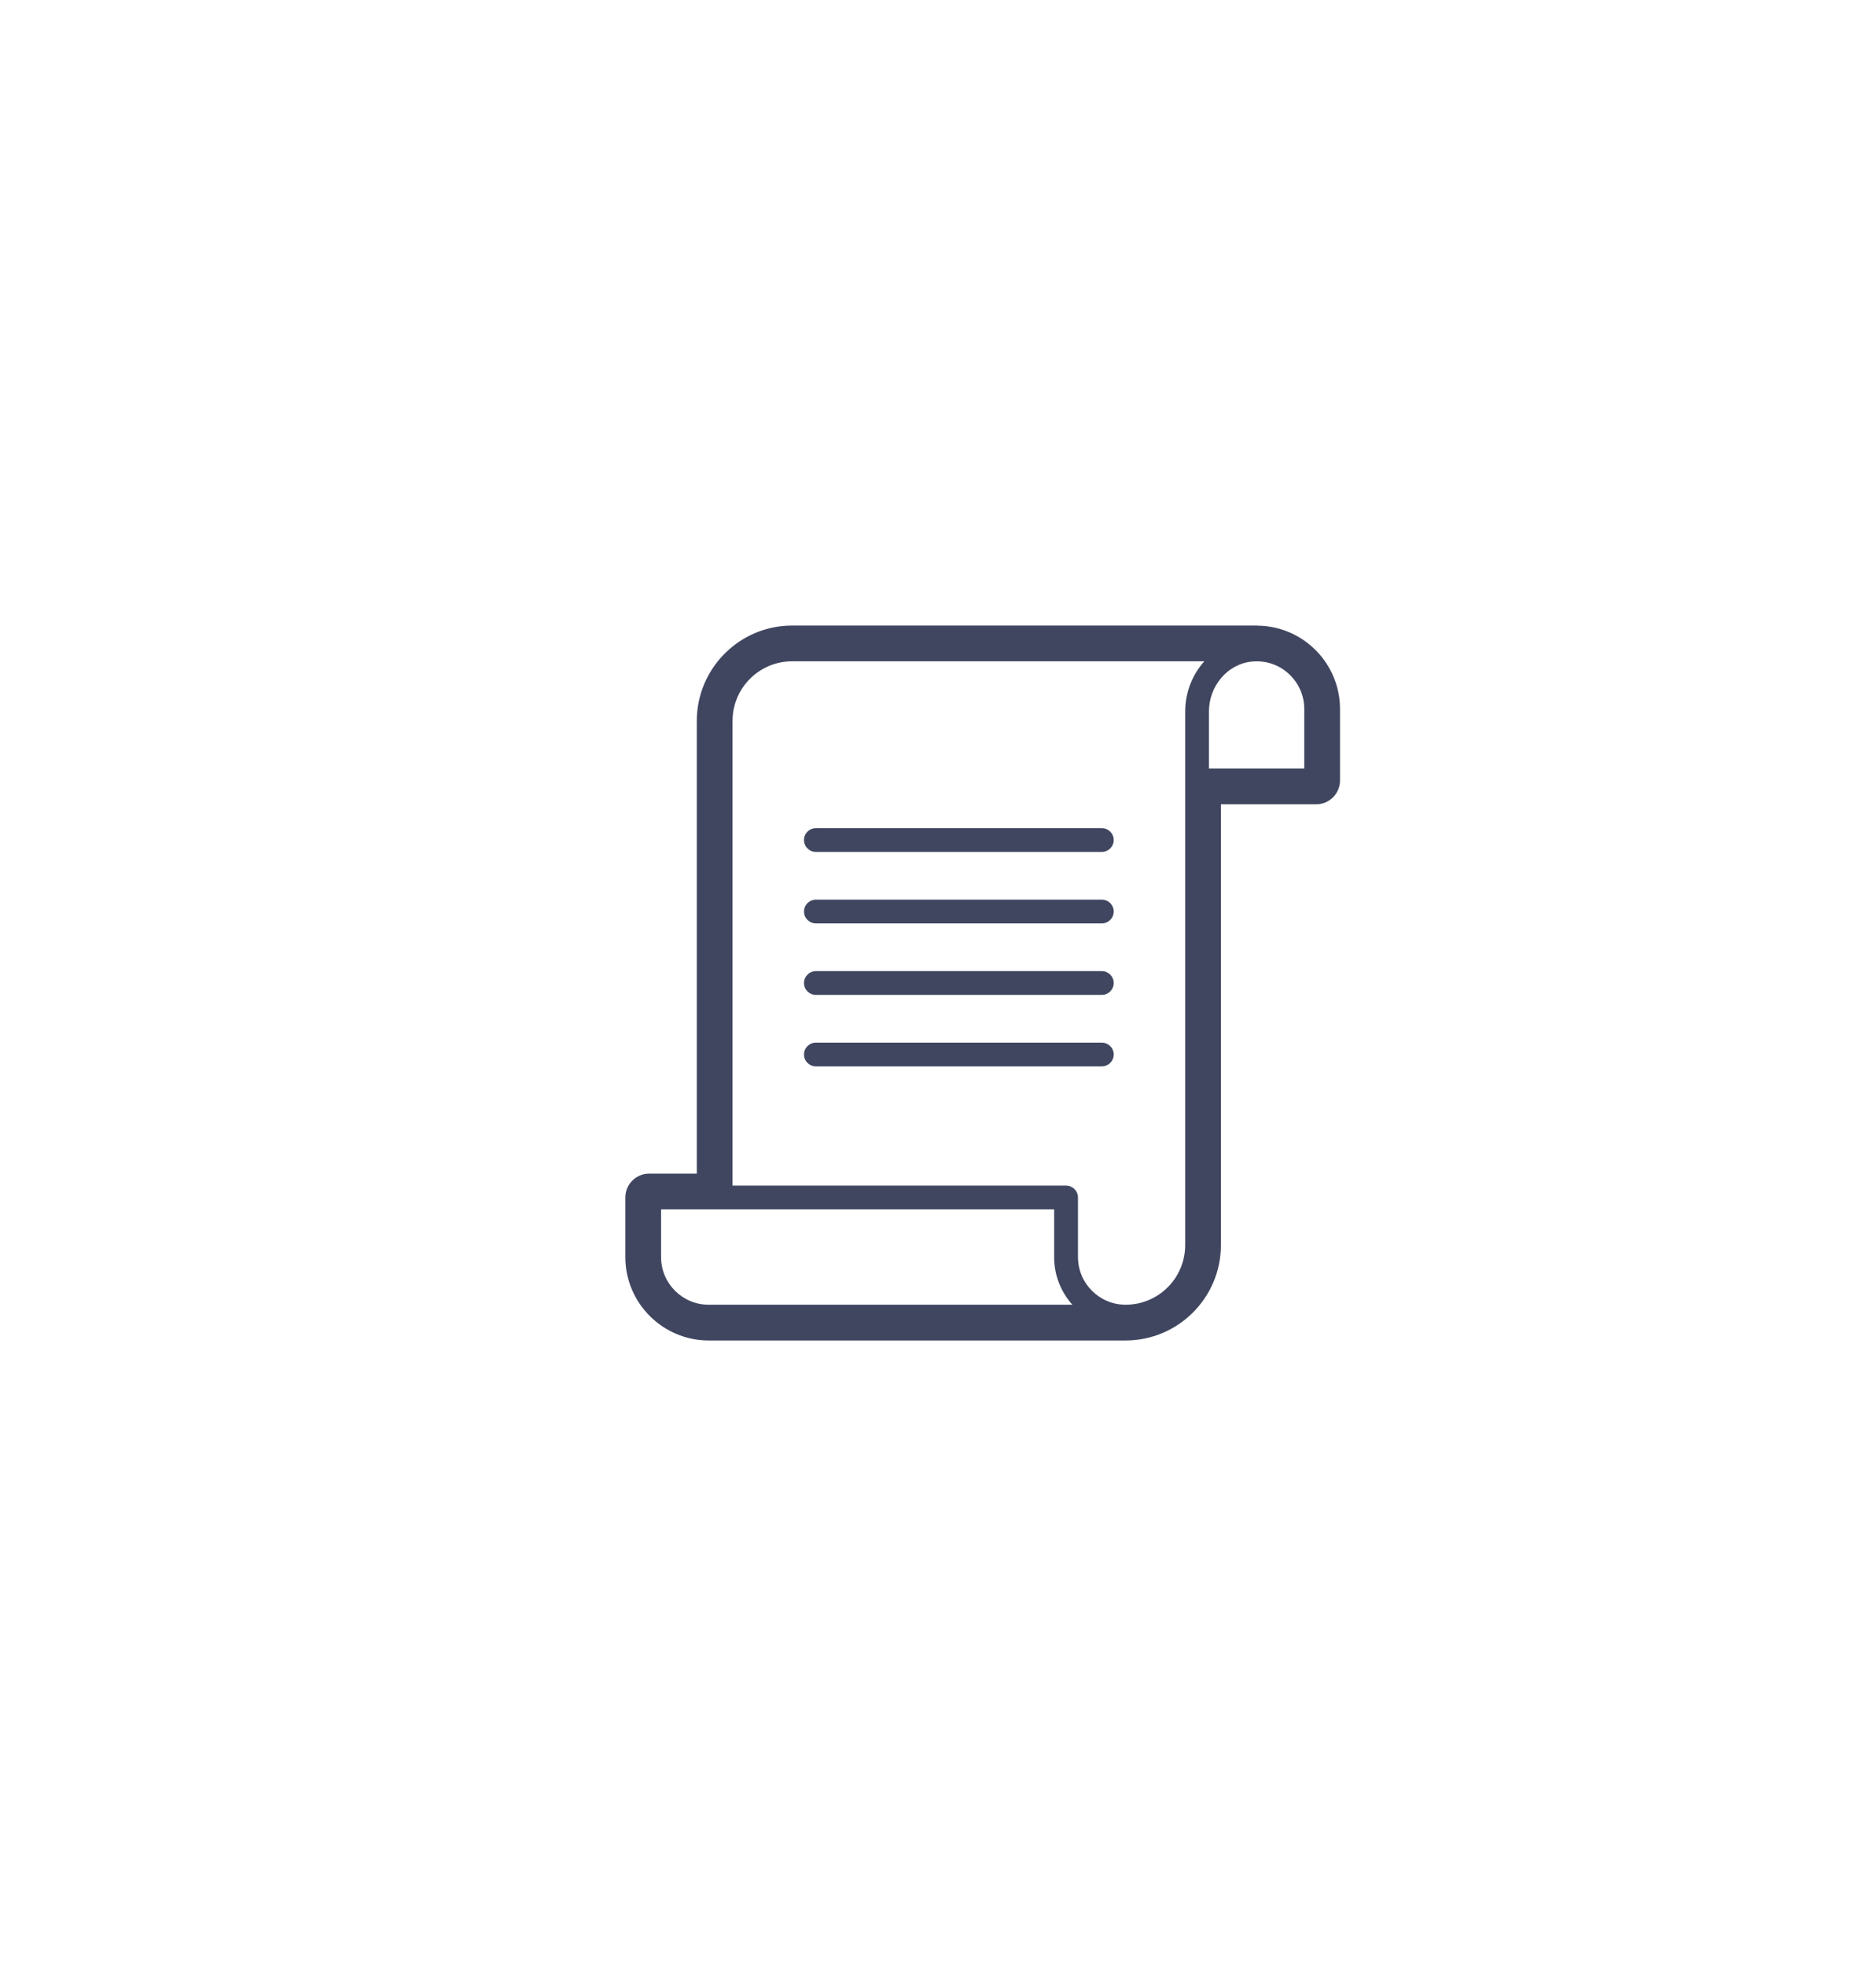 <?xml version="1.0" encoding="UTF-8"?>
<svg width="21px" height="22px" viewBox="0 0 21 22" version="1.1" xmlns="http://www.w3.org/2000/svg" xmlns:xlink="http://www.w3.org/1999/xlink">
    <!-- Generator: Sketch 52.6 (67491) - http://www.bohemiancoding.com/sketch -->
    <title>CONTRACT_LOGO</title>
    <desc>Created with Sketch.</desc>
    <defs>
        <filter x="-21.4%" y="-71.1%" width="142.9%" height="242.1%" filterUnits="objectBoundingBox" id="filter-1">
            <feOffset dx="0" dy="0" in="SourceAlpha" result="shadowOffsetOuter1"></feOffset>
            <feGaussianBlur stdDeviation="3.5" in="shadowOffsetOuter1" result="shadowBlurOuter1"></feGaussianBlur>
            <feColorMatrix values="0 0 0 0 0   0 0 0 0 0   0 0 0 0 0  0 0 0 0.05 0" type="matrix" in="shadowBlurOuter1" result="shadowMatrixOuter1"></feColorMatrix>
            <feMerge>
                <feMergeNode in="shadowMatrixOuter1"></feMergeNode>
                <feMergeNode in="SourceGraphic"></feMergeNode>
            </feMerge>
        </filter>
    </defs>
    <g id="Page-1" stroke="none" stroke-width="1" fill="none" fill-rule="evenodd">
        <g id="DB_ANNOUNCES_R" transform="translate(-572, -250)" fill="#404660" fill-rule="nonzero">
            <g id="COMPANIES_LIST" transform="translate(280, 113)">
                <g id="Data">
                    <g id="NotOpenBoxCompany" transform="translate(0, 50)">
                        <g id="Contract" filter="url(#filter-1)" transform="translate(280, 88)">
                            <g id="CONTRACT_LOGO" transform="translate(19, 6)">
                                <path d="M7.084,0.001 C7.078,0 7.073,0 7.067,0 L1.867,0 C1.279,0 0.8,0.479 0.8,1.067 L0.8,6.133 L0.267,6.133 C0.119,6.133 0,6.253 0,6.4 L0,7.067 C0,7.581 0.419,8 0.933,8 L5.6,8 C6.188,8 6.667,7.521 6.667,6.933 L6.667,2 L7.733,2 C7.881,2 8,1.881 8,1.733 L8,0.933 C8,0.425 7.591,0.01 7.084,0.001 Z M5.6,7.6 C5.306,7.6 5.067,7.361 5.067,7.067 L5.067,6.4 C5.067,6.326 5.007,6.267 4.933,6.267 L1.2,6.267 L1.2,1.067 C1.2,0.699 1.499,0.4 1.867,0.4 L6.481,0.4 C6.348,0.549 6.267,0.747 6.267,0.962 L6.267,6.933 C6.267,7.301 5.968,7.6 5.6,7.6 Z M4.8,6.533 L4.8,7.067 C4.8,7.271 4.877,7.458 5.004,7.6 L0.933,7.6 C0.639,7.6 0.4,7.361 0.4,7.067 L0.4,6.533 L4.8,6.533 Z M6.533,0.962 C6.533,0.674 6.744,0.428 7.014,0.403 C7.166,0.388 7.313,0.436 7.425,0.539 C7.536,0.639 7.6,0.783 7.6,0.933 L7.6,1.6 L6.533,1.6 L6.533,0.962 Z M5.467,2.4 C5.467,2.474 5.407,2.533 5.333,2.533 L2.133,2.533 C2.06,2.533 2,2.474 2,2.4 C2,2.326 2.06,2.267 2.133,2.267 L5.333,2.267 C5.407,2.267 5.467,2.326 5.467,2.4 Z M5.467,3.2 C5.467,3.274 5.407,3.333 5.333,3.333 L2.133,3.333 C2.06,3.333 2,3.274 2,3.2 C2,3.126 2.06,3.067 2.133,3.067 L5.333,3.067 C5.407,3.067 5.467,3.126 5.467,3.2 Z M5.467,4 C5.467,4.074 5.407,4.133 5.333,4.133 L2.133,4.133 C2.06,4.133 2,4.074 2,4 C2,3.926 2.06,3.867 2.133,3.867 L5.333,3.867 C5.407,3.867 5.467,3.926 5.467,4 Z M5.467,4.8 C5.467,4.874 5.407,4.933 5.333,4.933 L2.133,4.933 C2.06,4.933 2,4.874 2,4.8 C2,4.726 2.06,4.667 2.133,4.667 L5.333,4.667 C5.407,4.667 5.467,4.726 5.467,4.8 Z" id="Shape"></path>
                            </g>
                        </g>
                    </g>
                </g>
            </g>
        </g>
    </g>
</svg>